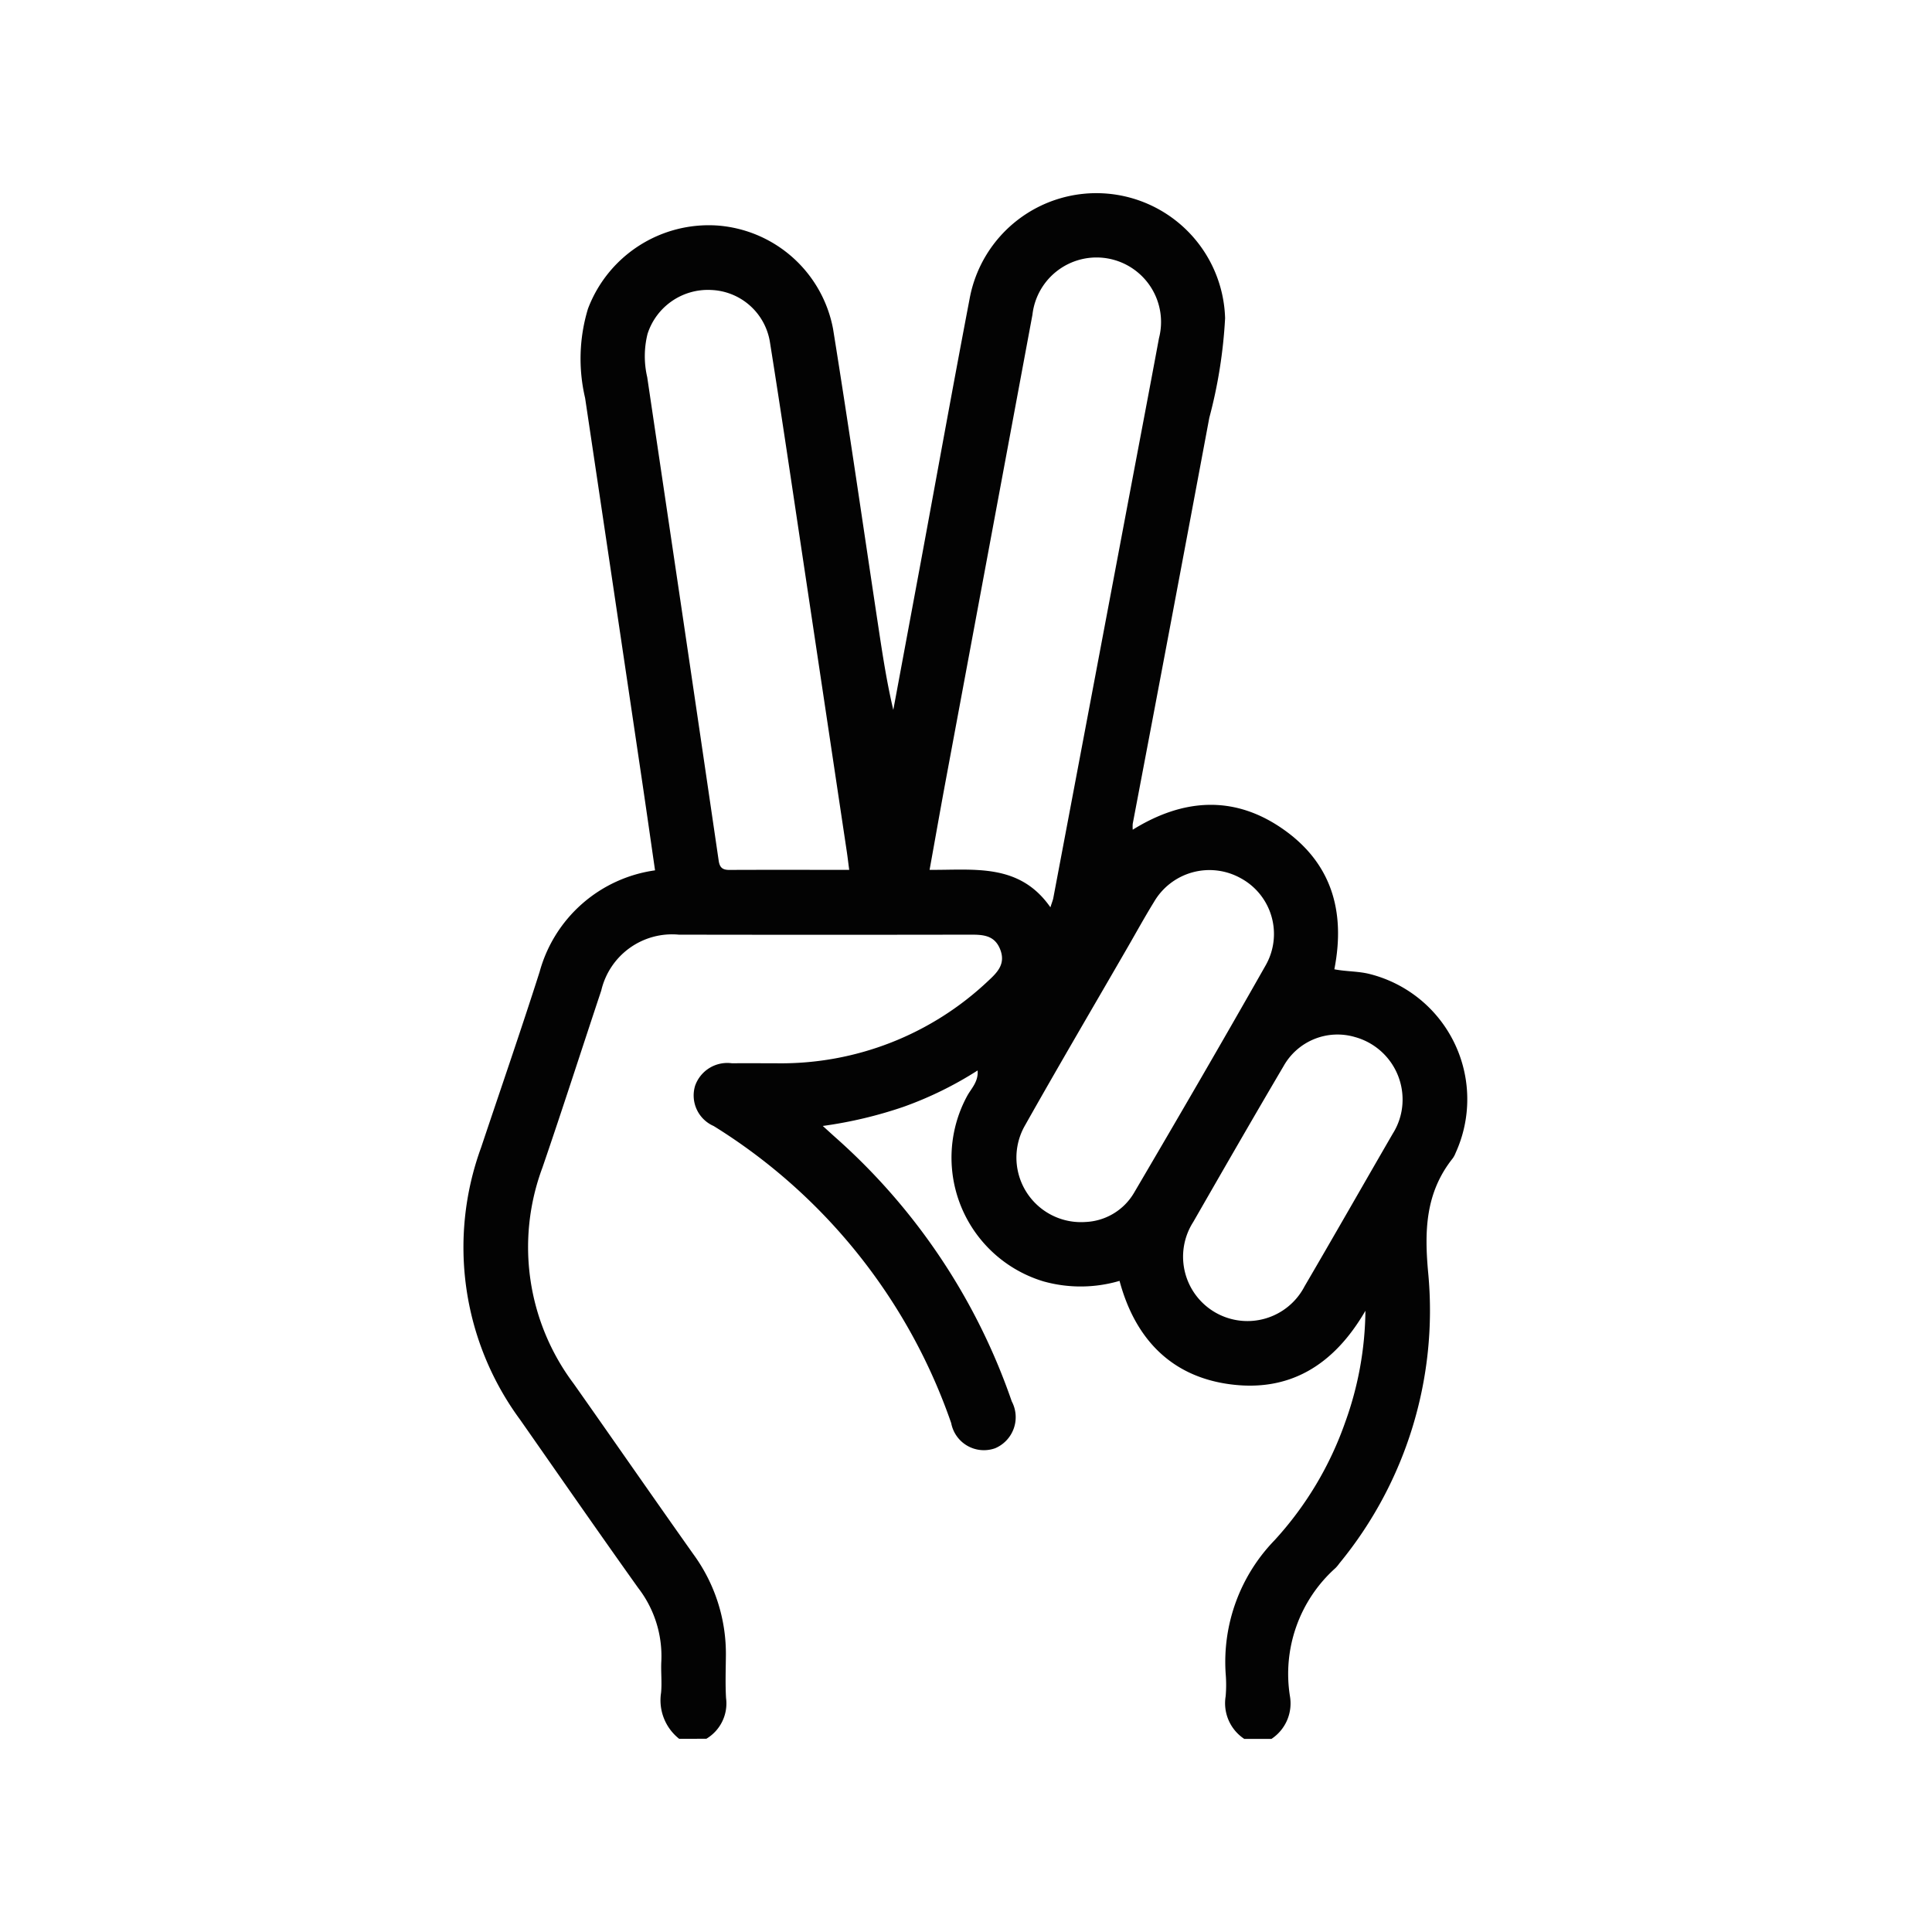 <svg xmlns="http://www.w3.org/2000/svg" width="100" height="100" viewBox="0 0 100 100">
  <g id="Grupo_146525" data-name="Grupo 146525" transform="translate(-750 -3154)">
    <circle id="Elipse_5217" data-name="Elipse 5217" cx="50" cy="50" r="50" transform="translate(750 3154)" fill="none"/>
    <path id="Trazado_197043" data-name="Trazado 197043" d="M533.213,135.729a2.539,2.539,0,0,1-.936-2.385c.052-.542-.017-1.1.014-1.641a5.776,5.776,0,0,0-1.2-3.785c-2.055-2.882-4.072-5.791-6.1-8.692a15.045,15.045,0,0,1-2.03-14.1c1.013-3.03,2.058-6.049,3.029-9.093a7.231,7.231,0,0,1,5.975-5.255c-.229-1.583-.455-3.17-.69-4.755q-1.459-9.848-2.93-19.694a8.892,8.892,0,0,1,.148-4.618,6.684,6.684,0,0,1,6.668-4.311,6.587,6.587,0,0,1,6.019,5.358c.831,5.165,1.577,10.343,2.359,15.515.212,1.4.427,2.8.758,4.2q.712-3.829,1.424-7.658c.843-4.553,1.663-9.111,2.533-13.659A6.668,6.668,0,0,1,561.471,62.2a25.175,25.175,0,0,1-.818,5.155q-1.964,10.509-3.963,21.012a2.11,2.11,0,0,0,0,.308c2.6-1.614,5.228-1.8,7.753-.05s3.274,4.253,2.683,7.274c.619.122,1.24.094,1.837.247a6.685,6.685,0,0,1,4.44,9.256,1.3,1.3,0,0,1-.145.276c-1.422,1.785-1.48,3.762-1.271,5.977a20.609,20.609,0,0,1-4.6,14.992,1.93,1.93,0,0,1-.2.241,7.349,7.349,0,0,0-2.36,6.636,2.2,2.2,0,0,1-.956,2.21h-1.408a2.212,2.212,0,0,1-.963-2.21,6.922,6.922,0,0,0,0-1.172,9.047,9.047,0,0,1,2.531-6.9,17.669,17.669,0,0,0,3.661-6.121,17.38,17.38,0,0,0,1.042-5.757c-1.663,2.867-3.977,4.221-7.045,3.8s-4.894-2.412-5.682-5.347a7.134,7.134,0,0,1-3.934.027,6.69,6.69,0,0,1-3.964-9.578c.211-.4.6-.745.552-1.34a18.872,18.872,0,0,1-3.833,1.881,22.126,22.126,0,0,1-4.181.991c.271.246.456.416.644.584a32.3,32.3,0,0,1,9.137,13.671,1.746,1.746,0,0,1-.855,2.425,1.723,1.723,0,0,1-2.279-1.3A29.4,29.4,0,0,0,535,104.012a1.726,1.726,0,0,1-.962-2.083,1.766,1.766,0,0,1,1.914-1.164c.782-.009,1.564,0,2.346,0a15.6,15.6,0,0,0,10.922-4.276c.472-.436.9-.875.611-1.615s-.884-.768-1.541-.767q-7.546.013-15.092,0A3.764,3.764,0,0,0,529.181,97c-1.018,3.055-2,6.122-3.046,9.167a11.771,11.771,0,0,0,1.622,11.186c2.069,2.936,4.114,5.889,6.19,8.82a8.733,8.733,0,0,1,1.685,5.256c-.007.73-.034,1.461.008,2.189a2.128,2.128,0,0,1-1.019,2.109Zm19.216-43.038c.089-.28.13-.375.149-.475q1.957-10.349,3.909-20.7c.521-2.76,1.048-5.519,1.561-8.28a3.339,3.339,0,1,0-6.549-1.218q-2.242,12.043-4.484,24.085c-.283,1.523-.551,3.049-.84,4.649C548.474,90.772,550.824,90.386,552.429,92.691Zm-10.414-1.938c-.051-.385-.083-.665-.125-.945q-1.133-7.568-2.268-15.135c-.565-3.758-1.116-7.518-1.716-11.27a3.205,3.205,0,0,0-3.045-2.665,3.281,3.281,0,0,0-3.284,2.272,4.784,4.784,0,0,0-.017,2.242q.906,6.1,1.811,12.2.949,6.411,1.888,12.824c.051.353.195.482.554.48C537.843,90.747,539.872,90.753,542.016,90.753Zm12.19,18.227a3.063,3.063,0,0,0,2.546-1.5c2.3-3.916,4.581-7.838,6.82-11.786a3.282,3.282,0,0,0-1.3-4.514,3.323,3.323,0,0,0-4.484,1.239c-.477.774-.915,1.572-1.37,2.359-1.767,3.06-3.559,6.107-5.293,9.185A3.342,3.342,0,0,0,554.205,108.981Zm16.447-6.148a3.354,3.354,0,0,0-2.454-3.424,3.2,3.2,0,0,0-3.693,1.49c-1.58,2.682-3.133,5.381-4.683,8.081a3.331,3.331,0,1,0,5.762,3.33c1.535-2.625,3.04-5.267,4.564-7.9A3.289,3.289,0,0,0,570.652,102.833Z" transform="translate(251.94 3108.271)" fill="#030303"/>
  </g>
</svg>
